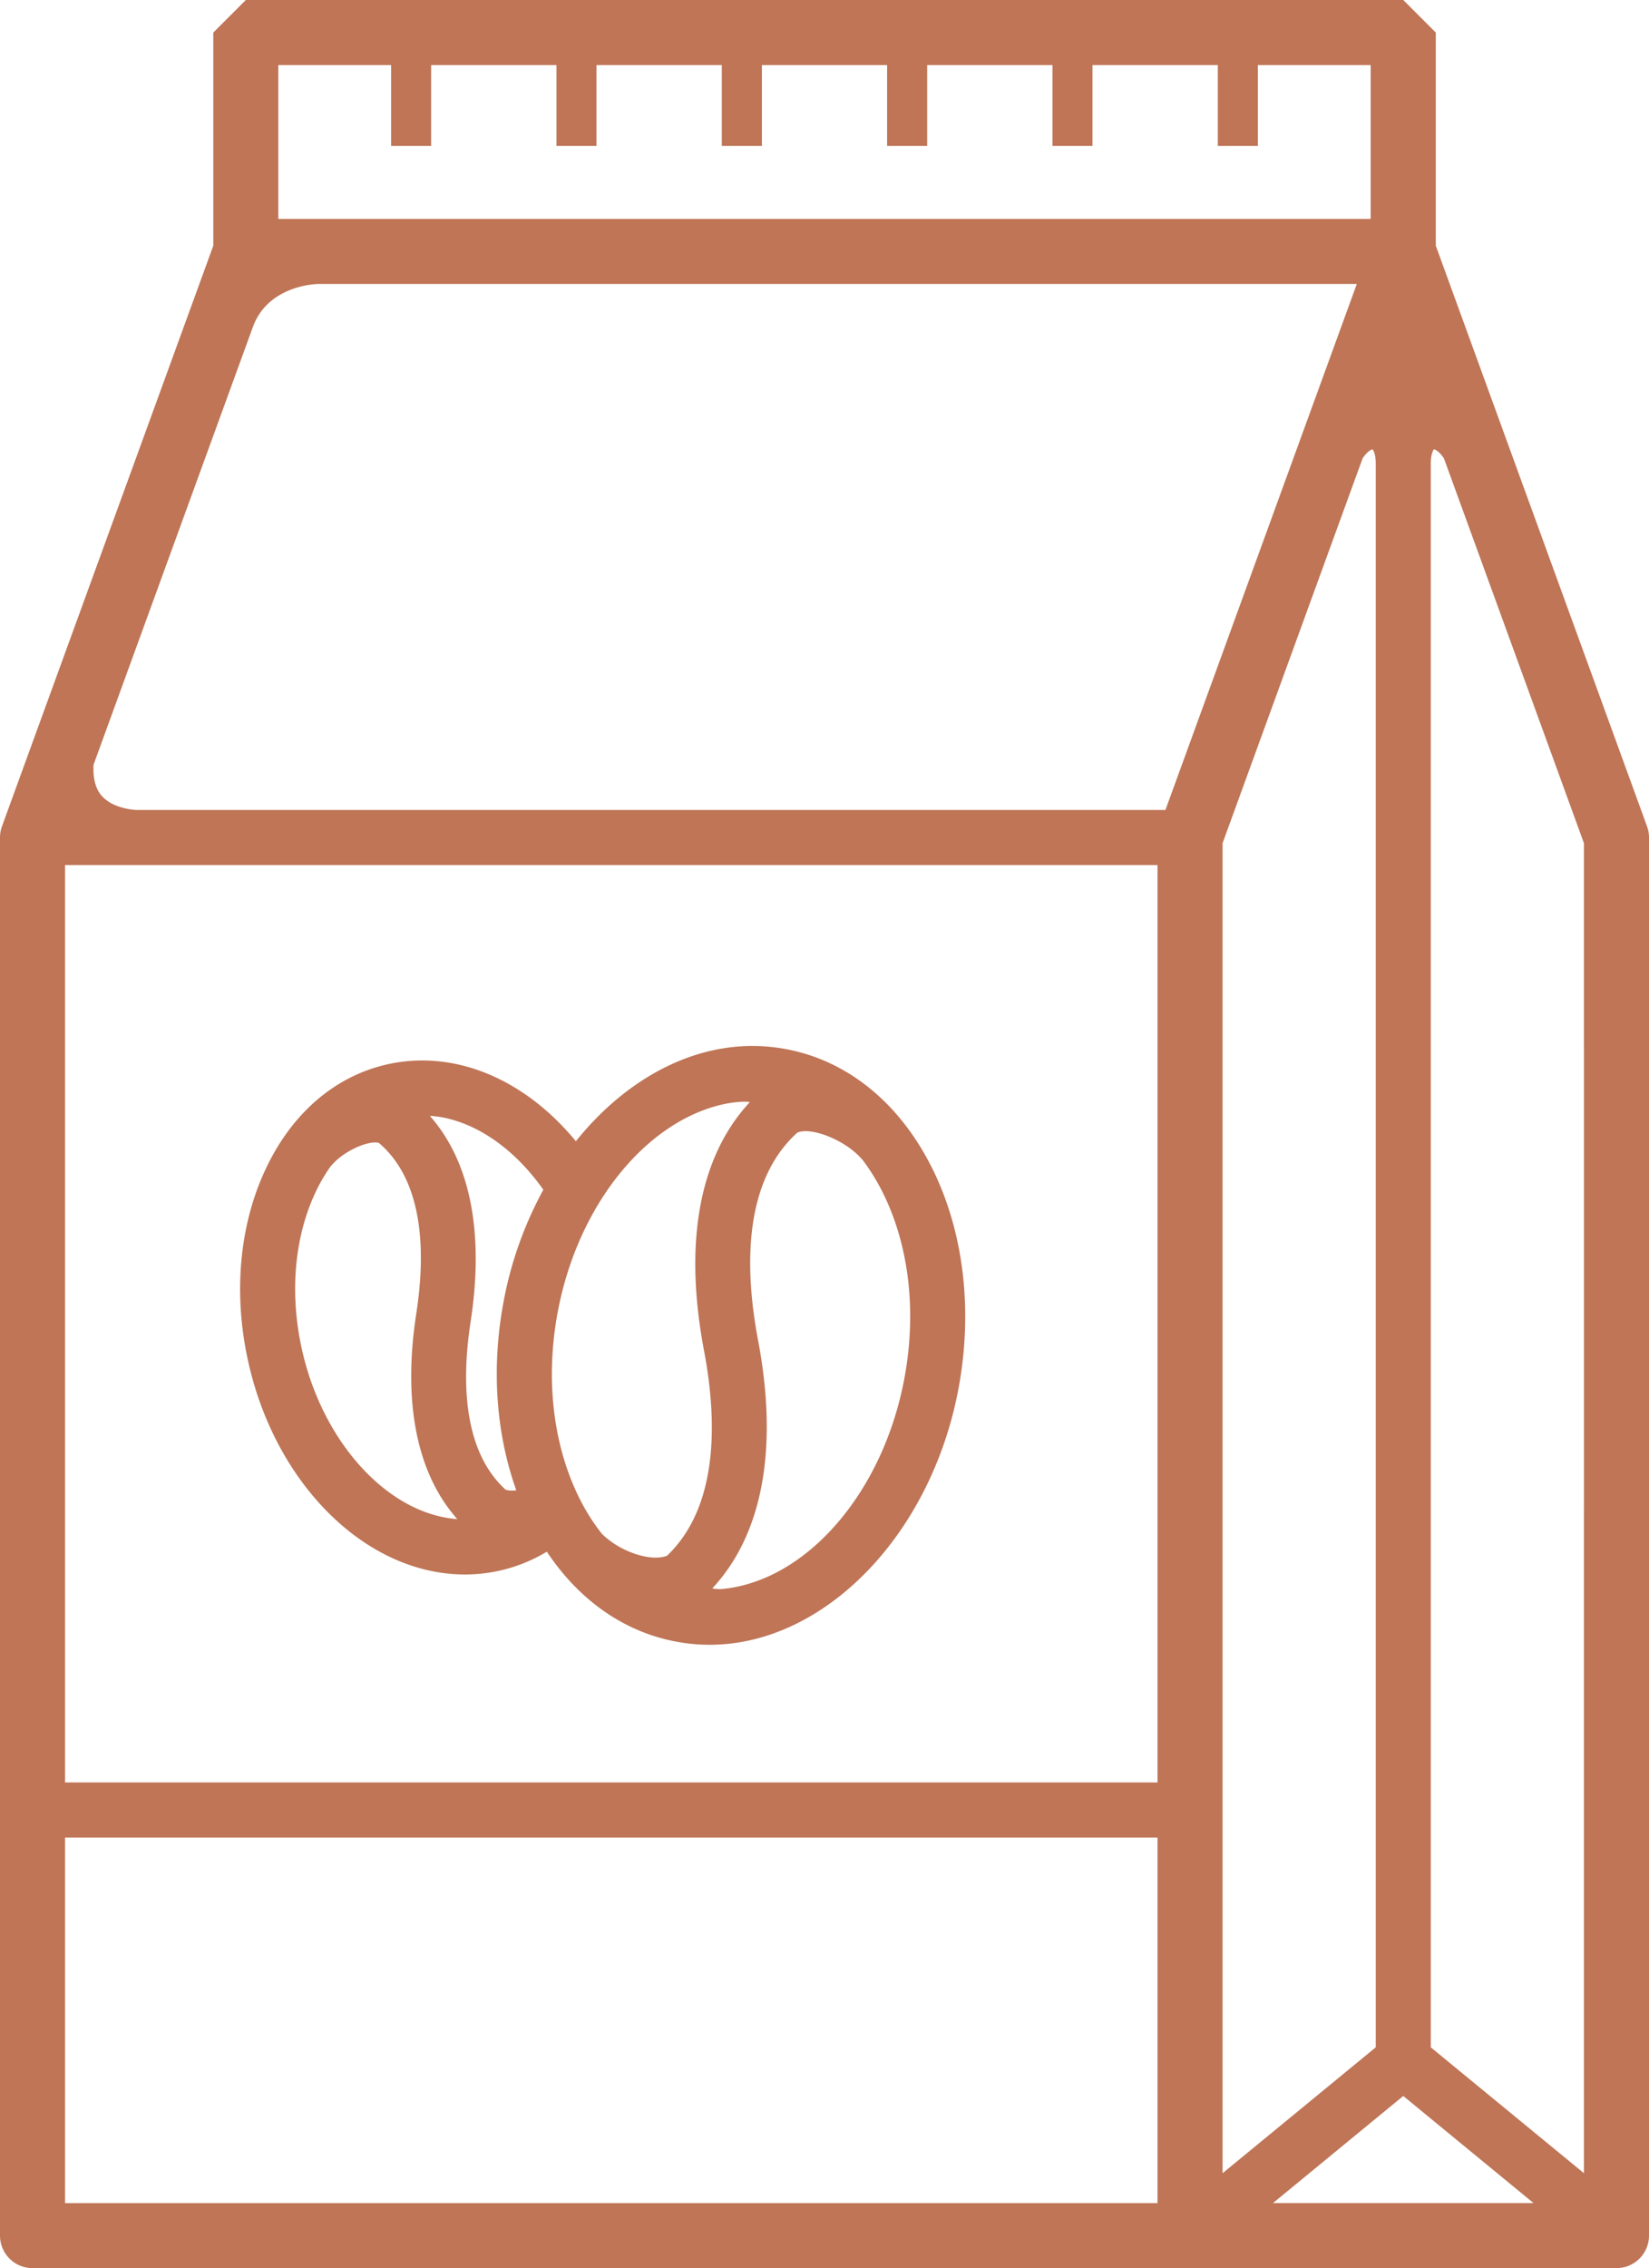 <svg xmlns="http://www.w3.org/2000/svg" width="1440" height="1979.83" viewBox="-6.39425290493989e-10 0 1080 1484.86" style=""><g><title>coffee21_181526862</title><g data-name="Layer 2"><g data-name="Layer 1"><g data-name="Слой 2"><g data-name="181526862"><path data-name="coffee17 181526862" d="M1078.72 541L940.36 160.84V21.31L919.05 0H161l-21.3 21.31v139.53L1.28 541A21.5 21.5 0 0 0 0 548.28v915.28a21.3 21.3 0 0 0 21.3 21.3h1037.39a21.3 21.3 0 0 0 21.31-21.29V548.28a21.26 21.26 0 0 0-1.28-7.28zm-41.33 881.73l-100.31-82.42V303.2c0-5.72 1.48-8.38 2.11-9.08.94.2 3.68 1.62 6.52 6L1037.39 552zM165.64 214c9.92-27.22 41.34-28.07 42.5-28.09h680.49L763.3 530.25H89.19c-.5 0-16.87-.69-23.93-11-3.1-4.51-4.4-10.8-4-18.6zm726.75 86.15c2.84-4.41 5.58-5.83 6.53-6 .63.71 2.11 3.36 2.11 9.08v1037.08l-100.32 82.42V552zM42.61 566.31H758.1v600.6H42.61zm876.44 805.85l85.32 70.1H833.74zM182.26 42.61h73.88v52.94h26.22V42.61h82.08v52.94h26.22V42.61h82.08v52.94H499V42.61h82v52.94h26.23V42.61h82.07v52.94h26.22V42.61h82.08v52.94h26.22V42.61h73.89V143.3H182.26zM42.61 1203H758.1v239.3H42.61zm568-438c-21.35-43-55.6-70.87-96.45-78.3a118.71 118.71 0 0 0-21.37-1.94c-43.28 0-84.77 23.89-115.62 62.38-27-32.83-63-52.89-100.69-52.89a104.2 104.2 0 0 0-22.06 2.37c-35.23 7.66-64.1 32.73-81.29 70.59-16.4 36-20.23 79.79-10.8 123.13 17.67 81.36 77.47 140.41 142.16 140.41a103.76 103.76 0 0 0 53.66-14.92c21.27 32 50.93 52.73 85.28 59a118.71 118.71 0 0 0 21.37 1.94c75.49 0 145.63-72.6 163.16-168.85 9.27-50.92 3.1-101.69-17.37-143zm-136.76-42.11c8.53-1.78 14-1.82 17.26-1.46-.26.3-.54.61-.86.94s-.54.69-.83 1c-31.52 35.29-41.6 90.65-28.35 160.68 8.54 45.1 10 101.83-24.18 134.42-10.57 4.22-31.17-2.64-42.92-14.62a134.07 134.07 0 0 1-14.69-23.38c-17-34.38-22.09-77.17-14.2-120.48 12.92-70.7 57.86-125.89 108.77-137.1zm-118 56a247.29 247.29 0 0 0-26.29 74.62c-7.77 42.65-4.66 85.17 8.58 122.12a17 17 0 0 1-6.95-.33c-28.47-25.91-28.73-72.67-22.95-110.11 9-58.67-.4-104.94-26.7-134.64a33.79 33.79 0 0 1 3.65.28c1.19.15 2.37.29 3.56.5a4.51 4.51 0 0 1 .94.16c24.81 4.72 48.38 22.17 66.21 47.44zM197.57 882.68c-7.8-35.85-4.83-71.58 8.37-100.61a110.24 110.24 0 0 1 10-17.67c8.44-11.12 26.14-18.16 32.25-16.14 30 25.59 30.36 73.35 24.48 111.47-9.07 58.74.43 105.07 26.83 134.77-45.3-3.25-88.5-50.22-101.93-111.82zm394.91 18.75c-13.83 76-64.71 134.05-120.19 138.89a29 29 0 0 1-5.81-.43c32.83-35.19 43.5-91.29 30-162.51-8.67-45.79-10.07-103.55 25.69-135.86 8.51-4 32 4.55 43.25 18.44a136.32 136.32 0 0 1 12.85 21c17.06 34.38 22.11 77.17 14.21 120.47z" fill="#bf7556"></path></g></g></g></g></g></svg>